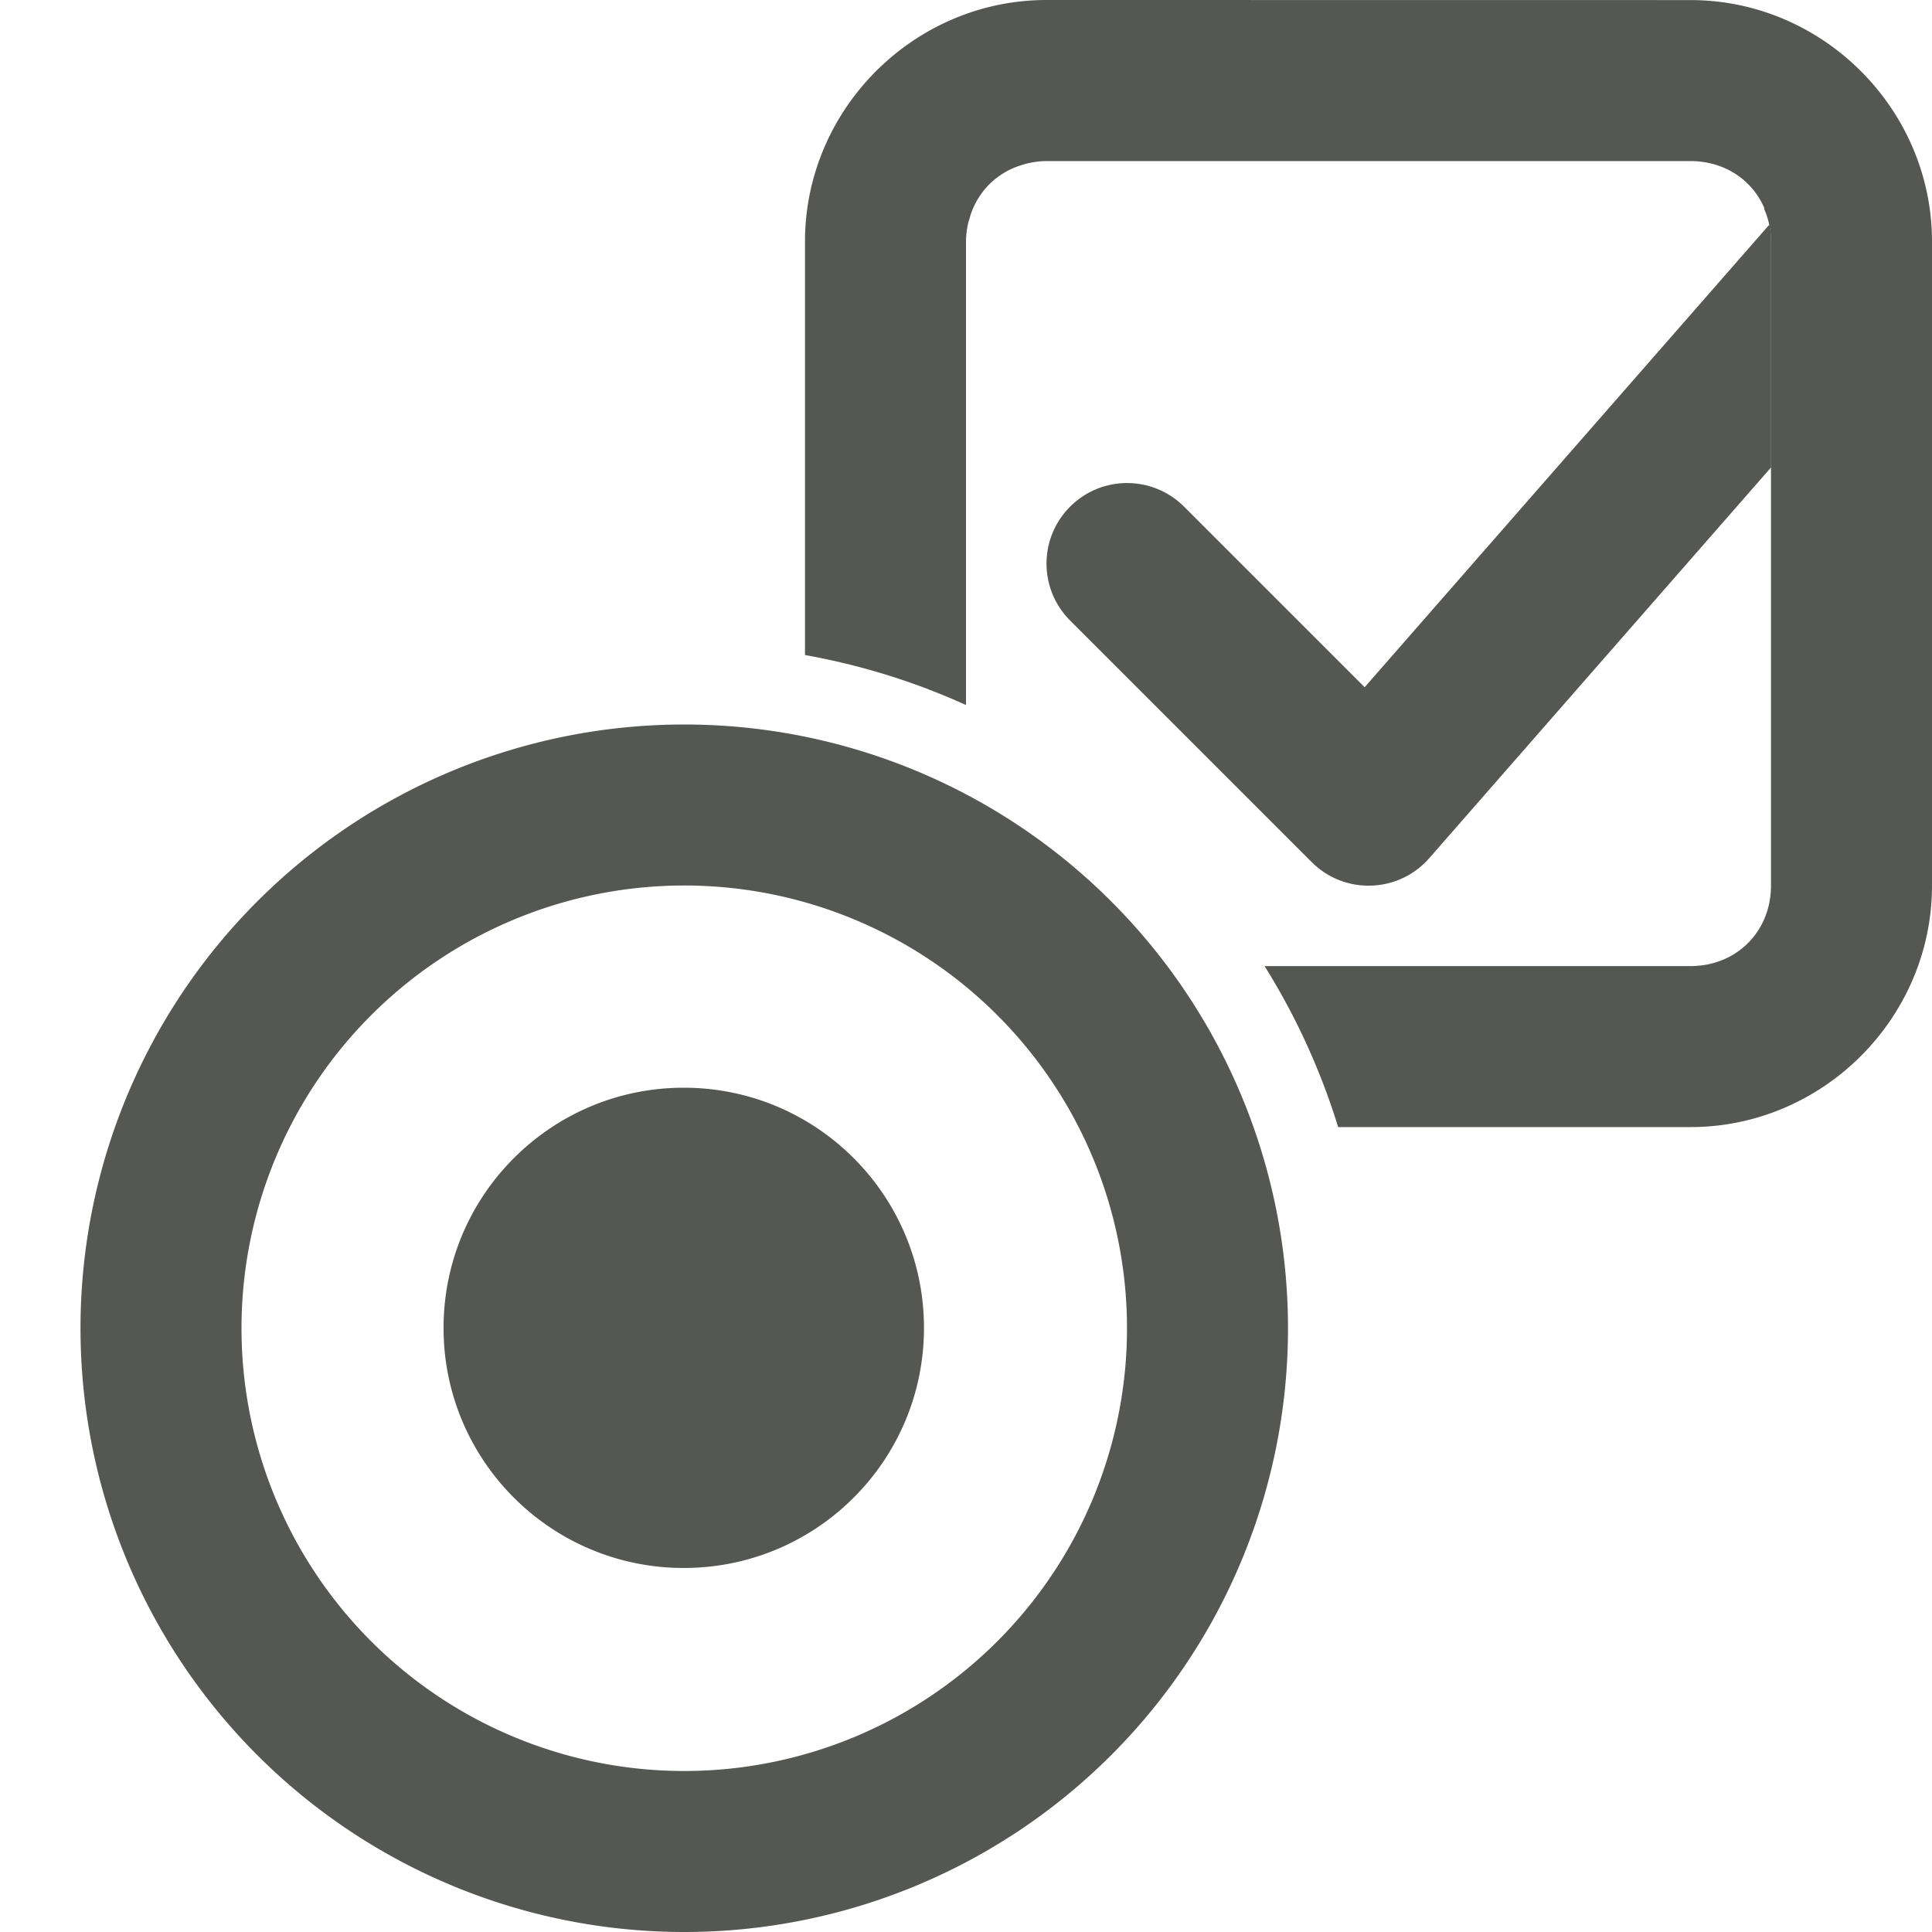 <svg viewBox="0 0 24 24" xmlns="http://www.w3.org/2000/svg"><g fill="#555753"><path d="m8.5 9a7.5 7.5 0 0 0 -7.5 7.5 7.5 7.5 0 0 0 7.5 7.5 7.5 7.5 0 0 0 7.5-7.5 7.5 7.5 0 0 0 -7.5-7.5zm0 2a5.5 5.5 0 0 1 5.5 5.5 5.5 5.5 0 0 1 -5.5 5.5 5.5 5.5 0 0 1 -5.5-5.5 5.5 5.5 0 0 1 5.5-5.5zm-.006 2.512c-1.648 0-2.984 1.336-2.984 2.984 0 1.648 1.336 2.982 2.984 2.982 1.648 0 2.984-1.334 2.984-2.982 0-1.648-1.336-2.984-2.984-2.984z"/><path d="m13 0c-1.645 0-3 1.355-3 3v5.137a8.5 8.5 0 0 1 1.508.416c.003.001.005.001.008.002a8.5 8.5 0 0 1 .012.006 8.5 8.5 0 0 1 .447.186c.008.004.017.006.025.01v-5.756c0-.083.012-.162.029-.238.005-.02.012-.039.018-.059.004-.012.006-.024.01-.035.098-.296.325-.521.623-.615.022-.007.044-.014.066-.02.081-.02.165-.033.254-.033h8c.422 0 .767.233.918.586l-.004.006c.055.124.086.263.086.408v2.521 5.479c0 .571-.429 1-1 1h-5.291a8.5 8.5 0 0 1 .914 2h4.377c1.645 0 3-1.355 3-3v-8c0-1.645-1.355-3-3-3z"/><path d="m21.979 2.791-5.027 5.746-2.244-2.244c-.391-.39-1.024-.39-1.414 0-.392.391-.392 1.025 0 1.416l3 3c.409.41 1.08.387 1.461-.049l4.246-4.854v-.285-2.521c0-.071-.007-.142-.021-.209z"/></g></svg>
